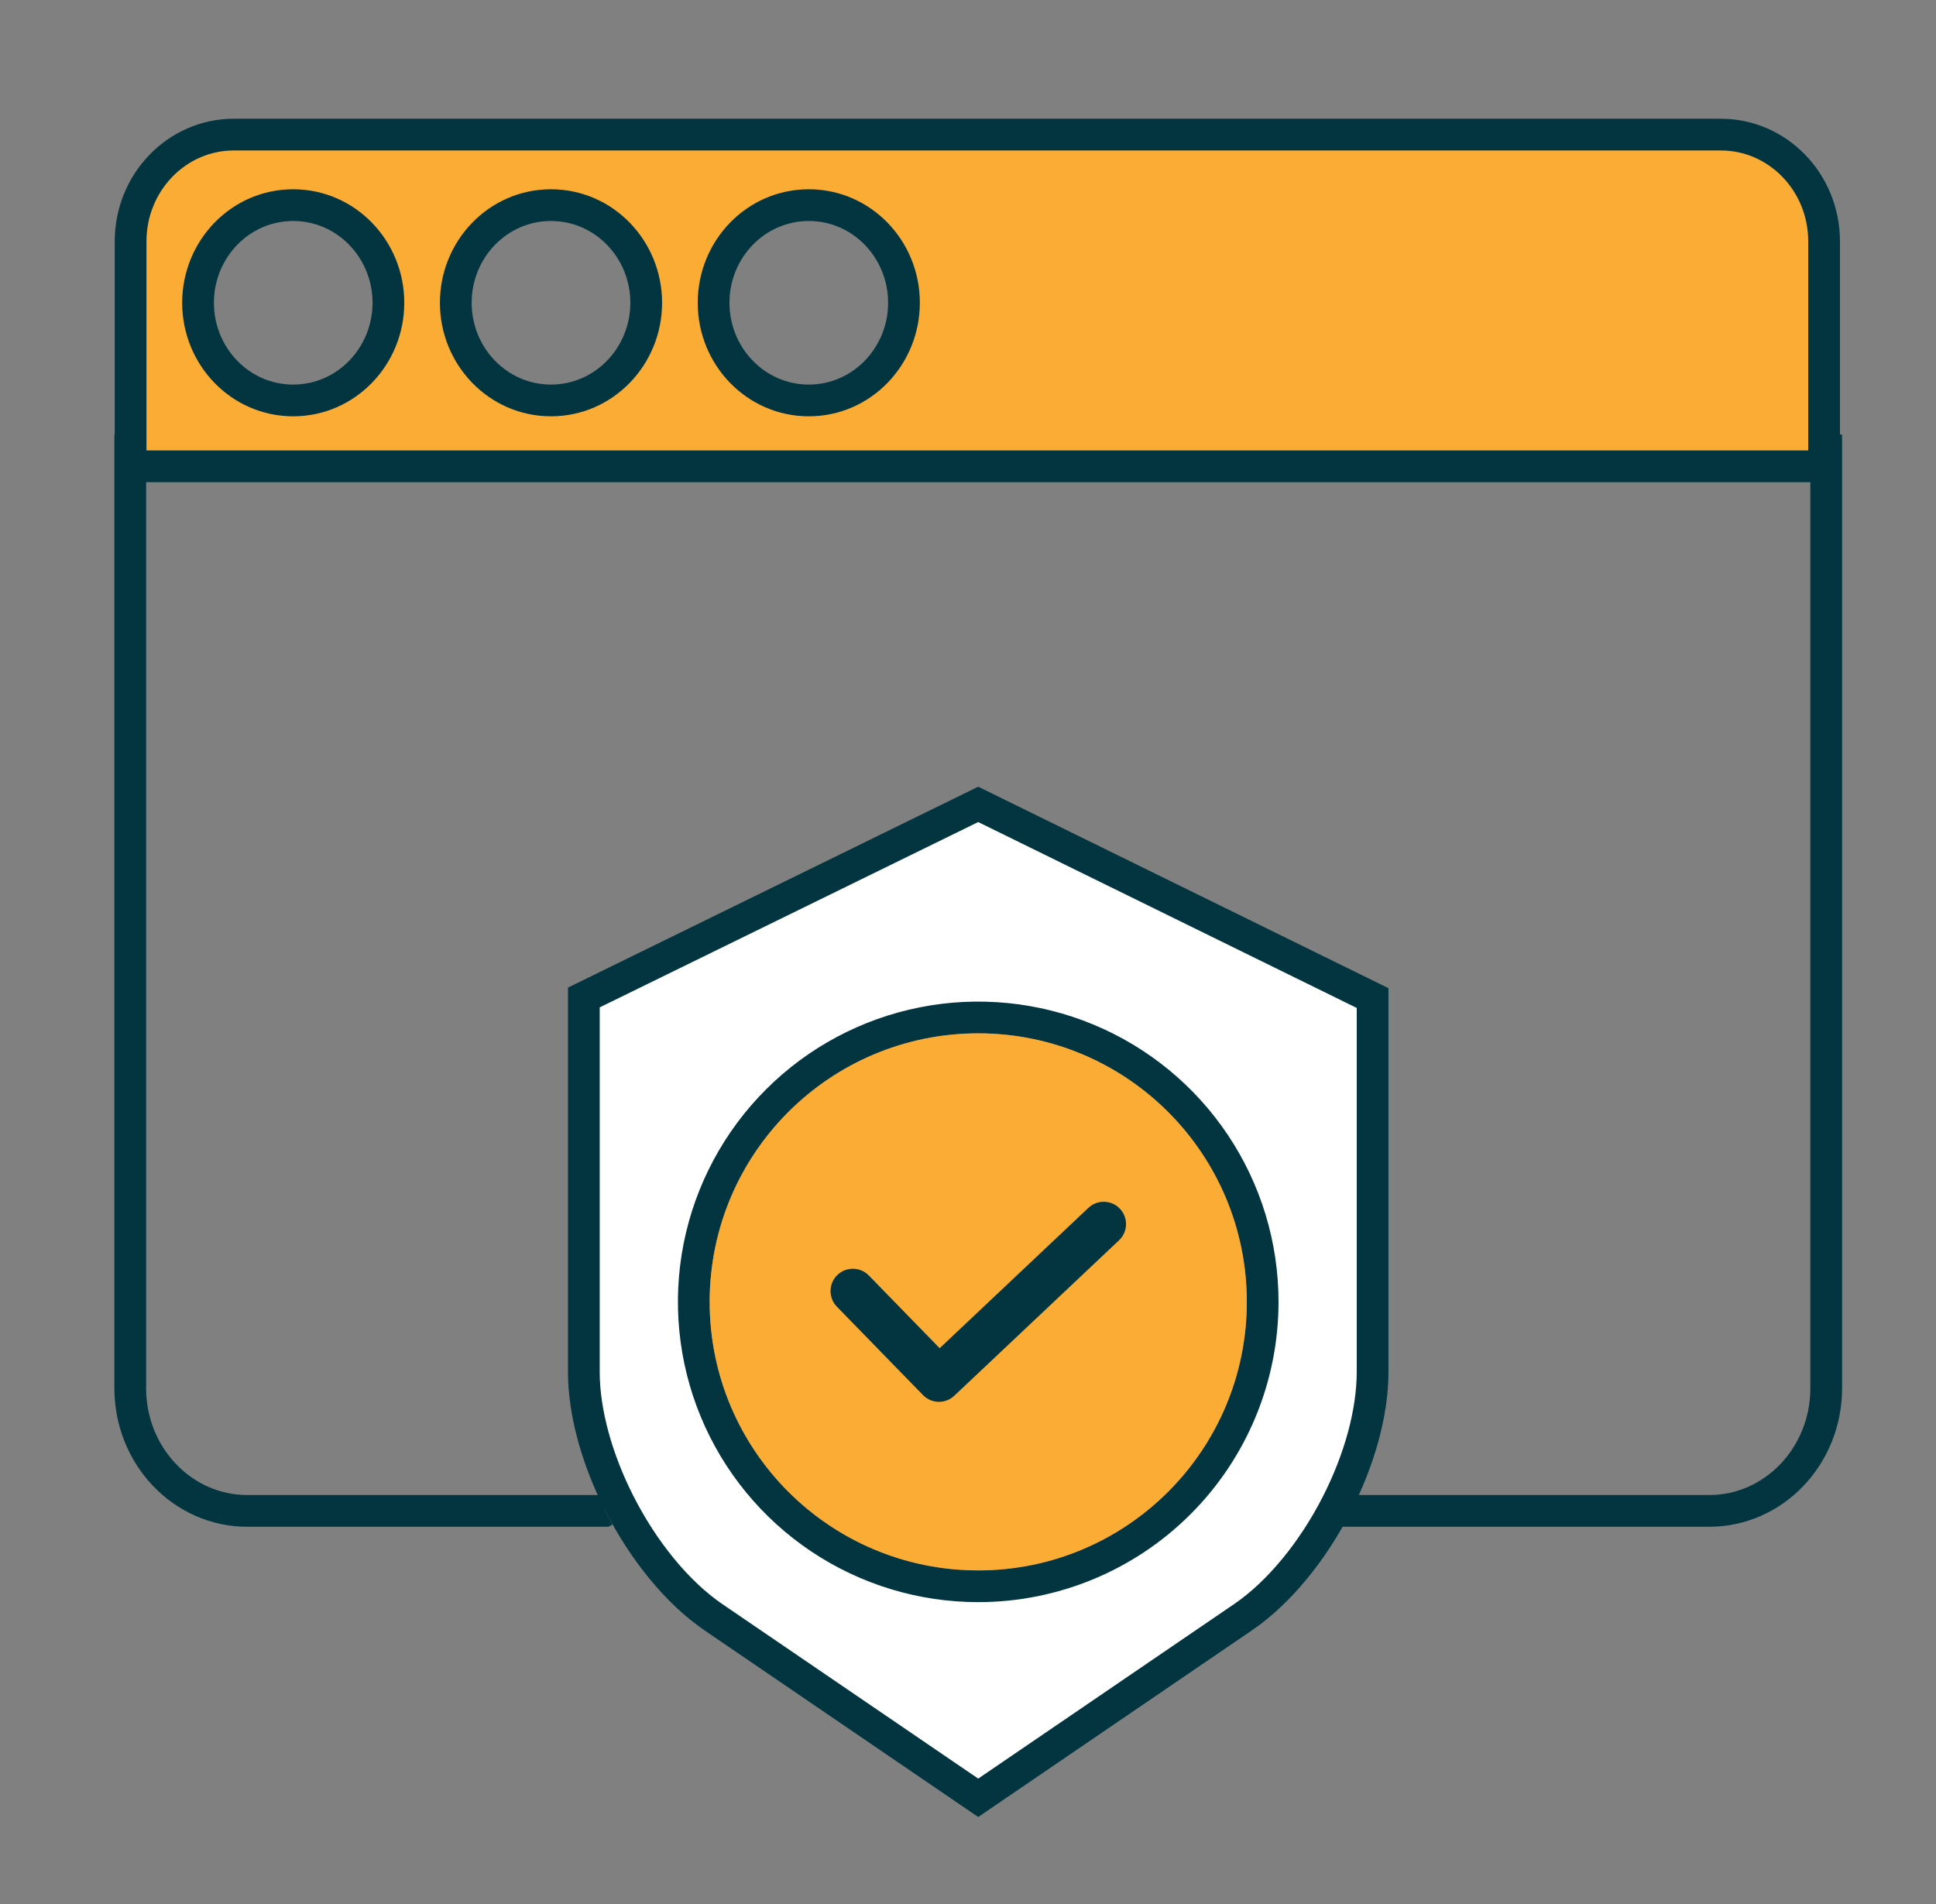 <svg width="61" height="60" viewBox="0 0 61 60" fill="none" xmlns="http://www.w3.org/2000/svg">
<rect x="0" y="0" width="61" height="60" fill="#808080" stroke="none"/>
<path d="M41.401 47.612C45.806 47.612 49.45 47.612 53.855 47.612C55.891 47.612 57.541 45.881 57.541 43.746V14.194H4.104V43.746C4.104 45.881 5.754 47.612 7.789 47.612H19.045L19.068 47.6" stroke="#023540"/>
<path d="M57.474 7.608V14.694H4.115V7.608C4.115 5.735 5.584 4.242 7.364 4.242H54.225C56.005 4.242 57.474 5.735 57.474 7.608ZM28.483 9.541C28.483 7.855 27.155 6.464 25.484 6.464C23.813 6.464 22.484 7.855 22.484 9.541C22.484 11.226 23.813 12.619 25.484 12.619C27.155 12.619 28.483 11.226 28.483 9.541ZM20.361 9.541C20.361 7.855 19.032 6.464 17.361 6.464C15.69 6.464 14.361 7.855 14.361 9.541C14.361 11.226 15.69 12.619 17.361 12.619C19.032 12.619 20.361 11.226 20.361 9.541ZM12.238 9.541C12.238 7.855 10.909 6.464 9.238 6.464C7.567 6.464 6.24 7.855 6.24 9.541C6.24 11.226 7.567 12.619 9.238 12.619C10.909 12.619 12.238 11.226 12.238 9.541Z" fill="#FBAC35" stroke="#023540"/>
<path d="M39.158 50.968L39.157 50.968L30.822 56.653L22.487 50.968L22.487 50.968C21.338 50.185 20.273 48.866 19.514 47.374C18.813 45.994 18.396 44.511 18.396 43.233V31.433L30.822 25.348L43.248 31.451V43.233C43.248 44.521 42.83 46.007 42.128 47.385C41.369 48.873 40.306 50.185 39.158 50.968ZM39.784 41.025C39.784 39.252 39.259 37.52 38.274 36.046C37.289 34.572 35.889 33.423 34.252 32.745C32.614 32.067 30.812 31.889 29.074 32.235C27.335 32.581 25.738 33.434 24.485 34.688C23.232 35.941 22.378 37.538 22.032 39.277C21.687 41.015 21.864 42.817 22.542 44.455C23.221 46.092 24.369 47.492 25.843 48.477C27.317 49.462 29.05 49.987 30.822 49.987C33.199 49.987 35.479 49.043 37.159 47.362C38.84 45.681 39.784 43.402 39.784 41.025Z" fill="white" stroke="#023540"/>
<path d="M30.823 49.487C35.496 49.487 39.285 45.699 39.285 41.025C39.285 36.352 35.496 32.563 30.823 32.563C26.149 32.563 22.36 36.352 22.36 41.025C22.36 45.699 26.149 49.487 30.823 49.487Z" fill="#FBAC35"/>
<path d="M34.29 38.066L29.607 42.486L27.376 40.194C27.245 40.061 27.068 39.984 26.881 39.982C26.695 39.979 26.515 40.051 26.381 40.181C26.247 40.311 26.171 40.489 26.169 40.676C26.166 40.862 26.238 41.042 26.368 41.176L29.082 43.962C29.211 44.095 29.386 44.171 29.571 44.175C29.755 44.179 29.934 44.11 30.068 43.983L35.255 39.088C35.323 39.025 35.378 38.949 35.416 38.865C35.454 38.78 35.476 38.689 35.479 38.596C35.482 38.504 35.467 38.411 35.434 38.325C35.401 38.238 35.351 38.158 35.287 38.091C35.224 38.023 35.147 37.969 35.063 37.931C34.978 37.894 34.887 37.873 34.794 37.871C34.701 37.868 34.609 37.884 34.522 37.918C34.436 37.951 34.357 38.002 34.29 38.066H34.29Z" fill="#023540"/>
</svg>
